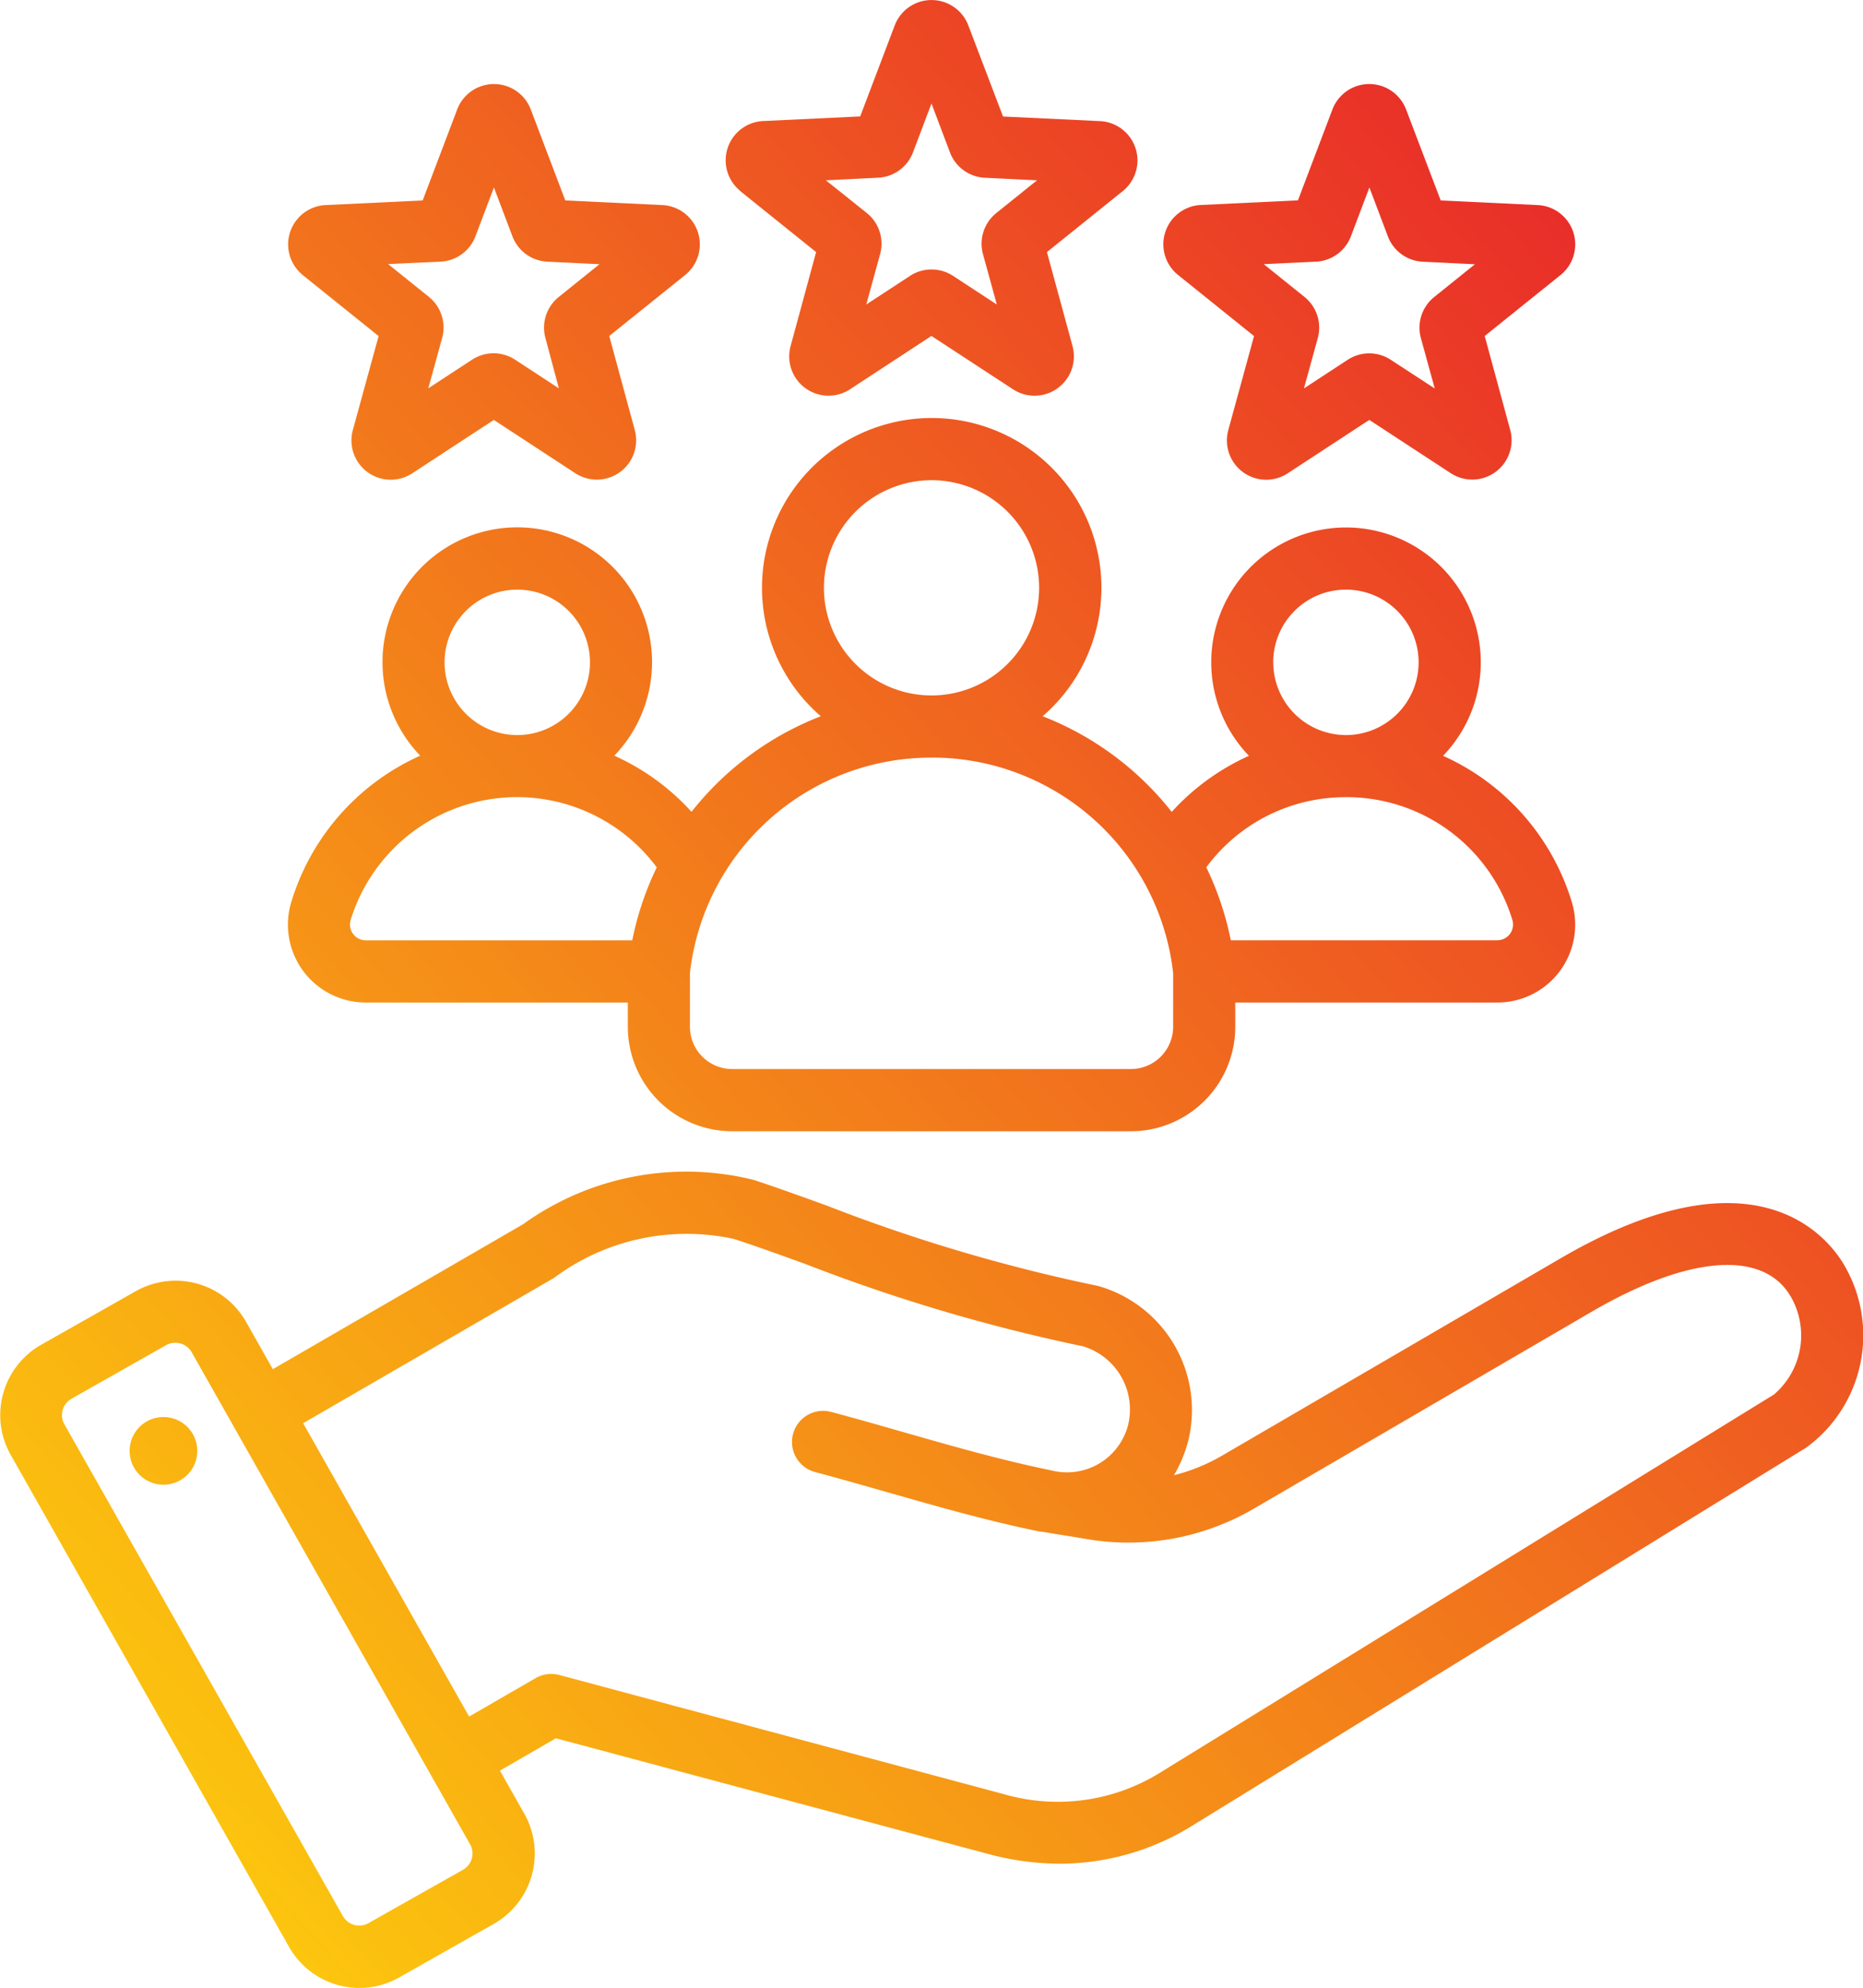 <svg xmlns="http://www.w3.org/2000/svg" xmlns:xlink="http://www.w3.org/1999/xlink" width="40.309" height="43" viewBox="0 0 40.309 43">
  <defs>
    <linearGradient id="linear-gradient" x1="0.06" y1="0.893" x2="0.868" y2="0.136" gradientUnits="objectBoundingBox">
      <stop offset="0" stop-color="#fcc60e"/>
      <stop offset="1" stop-color="#e92e29"/>
    </linearGradient>
  </defs>
  <path id="customer-loyalty" d="M32.025,4.134l1.641,1.319-.552,2.032A.85.85,0,0,0,34.4,8.42l1.761-1.153L37.925,8.42a.851.851,0,0,0,1.288-.936L38.66,5.453,40.3,4.134A.851.851,0,0,0,39.81,2.62l-2.1-.1L36.959.549h0a.852.852,0,0,0-1.592,0L34.62,2.518l-2.1.1a.851.851,0,0,0-.492,1.514Zm2.982-.29a.851.851,0,0,0,.755-.548l.4-1.057.4,1.058a.851.851,0,0,0,.754.548l1.13.055-.882.709a.851.851,0,0,0-.288.887l.3,1.091-.946-.619a.851.851,0,0,0-.933,0l-.946.619.3-1.092a.851.851,0,0,0-.288-.887L33.877,3.9ZM41.5,5.95l1.641,1.319L42.585,9.3a.85.85,0,0,0,1.288.936l1.762-1.153L47.4,10.237A.851.851,0,0,0,48.684,9.3l-.552-2.032L49.772,5.95a.851.851,0,0,0-.492-1.514l-2.1-.1L46.43,2.366h0a.852.852,0,0,0-1.592,0l-.747,1.968-2.1.1A.851.851,0,0,0,41.5,5.95Zm2.982-.29a.851.851,0,0,0,.755-.548l.4-1.057.4,1.058a.851.851,0,0,0,.754.548l1.13.055-.882.709a.851.851,0,0,0-.288.887l.3,1.091L46.1,7.783a.851.851,0,0,0-.933,0l-.946.619.3-1.092a.851.851,0,0,0-.288-.887l-.882-.709Zm-21.924.29L24.2,7.269,23.643,9.3a.85.85,0,0,0,1.288.936l1.762-1.153,1.762,1.153A.851.851,0,0,0,29.742,9.3l-.552-2.032L30.831,5.95a.851.851,0,0,0-.492-1.514l-2.1-.1-.747-1.968h0a.851.851,0,0,0-1.592,0l-.747,1.968-2.1.1a.851.851,0,0,0-.492,1.514Zm2.982-.29a.851.851,0,0,0,.755-.548l.4-1.057.4,1.057a.851.851,0,0,0,.754.548l1.13.055-.882.709a.852.852,0,0,0-.288.887L28.1,8.4l-.946-.619a.851.851,0,0,0-.933,0l-.946.619.3-1.092a.851.851,0,0,0-.288-.887l-.882-.709ZM29.3,16.346a2.916,2.916,0,1,0-4.2,0A5.085,5.085,0,0,0,22.314,19.5a1.684,1.684,0,0,0,1.611,2.185h5.667v.527a2.26,2.26,0,0,0,2.258,2.258h8.627a2.26,2.26,0,0,0,2.258-2.258v-.527H48.4A1.683,1.683,0,0,0,50.013,19.5a5.085,5.085,0,0,0-2.782-3.151,2.916,2.916,0,1,0-4.2,0,5.053,5.053,0,0,0-1.671,1.213,6.6,6.6,0,0,0-2.793-2.069,3.672,3.672,0,1,0-4.8,0A6.6,6.6,0,0,0,30.97,17.56,5.052,5.052,0,0,0,29.3,16.346Zm-2.1-3.592a1.573,1.573,0,1,1-1.573,1.573A1.574,1.574,0,0,1,27.2,12.754ZM23.647,20.2a.337.337,0,0,1-.05-.306,3.767,3.767,0,0,1,6.621-1.132,6.575,6.575,0,0,0-.53,1.577H23.925A.336.336,0,0,1,23.647,20.2Zm19.909-5.873A1.573,1.573,0,1,1,45.129,15.9,1.574,1.574,0,0,1,43.557,14.327Zm1.573,2.916a3.749,3.749,0,0,1,3.6,2.651.34.34,0,0,1-.328.444H42.638a6.581,6.581,0,0,0-.53-1.577A3.736,3.736,0,0,1,45.129,17.244Zm-8.966-6.856a2.328,2.328,0,1,1-2.328,2.328A2.331,2.331,0,0,1,36.163,10.387Zm0,6a5.249,5.249,0,0,1,5.228,4.66V22.21a.915.915,0,0,1-.914.914H31.85a.915.915,0,0,1-.914-.914V21.048A5.249,5.249,0,0,1,36.163,16.388ZM55.9,27.347c-.385-.643-1.965-2.553-6.126-.129l-7.3,4.254a4.021,4.021,0,0,1-1.065.438,2.925,2.925,0,0,0,.307-.739,2.791,2.791,0,0,0-1.9-3.341.706.706,0,0,0-.088-.022A36.568,36.568,0,0,1,33.9,26.079c-.579-.209-1.125-.407-1.59-.558a6.045,6.045,0,0,0-4.986.961l-5.413,3.134-.582-1.028a1.75,1.75,0,0,0-2.381-.66l-2.049,1.16a1.749,1.749,0,0,0-.66,2.381l6.024,10.645a1.748,1.748,0,0,0,2.381.66l2.049-1.16a1.75,1.75,0,0,0,.66-2.381l-.528-.933,1.21-.7,9.345,2.5a6.015,6.015,0,0,0,1.561.213,5.456,5.456,0,0,0,2.9-.845L55.09,31.312A3.007,3.007,0,0,0,55.9,27.347ZM26.216,40.2a.4.4,0,0,1-.189.244L23.978,41.6a.407.407,0,0,1-.55-.152L17.4,30.807a.407.407,0,0,1,.152-.55l2.049-1.16a.4.4,0,0,1,.2-.052.411.411,0,0,1,.11.015.4.4,0,0,1,.244.189l5.17,9.135h0l.853,1.507A.4.4,0,0,1,26.216,40.2Zm28.17-10.033L41.132,38.329a4.2,4.2,0,0,1-3.41.478l-9.613-2.576a.672.672,0,0,0-.51.067l-1.441.832-3.591-6.345,5.424-3.14a4.8,4.8,0,0,1,3.9-.845c.444.144.955.329,1.548.543a37.885,37.885,0,0,0,6,1.778,1.428,1.428,0,0,1,.978,1.7,1.366,1.366,0,0,1-1.66.985c-1.075-.221-2.1-.513-3.177-.821-.513-.147-1.044-.3-1.589-.444a.672.672,0,1,0-.348,1.3c.535.143,1.06.293,1.568.438,1.115.318,2.168.619,3.3.851l.013,0,.014,0,.908.148a5.383,5.383,0,0,0,3.7-.65l7.3-4.254c2.09-1.217,3.7-1.345,4.3-.341A1.68,1.68,0,0,1,54.386,30.168ZM20.269,31.277a.732.732,0,1,1-.83-.618A.732.732,0,0,1,20.269,31.277Z" transform="translate(-16.008)" fill-rule="evenodd" fill="url(#linear-gradient)"/>
</svg>
